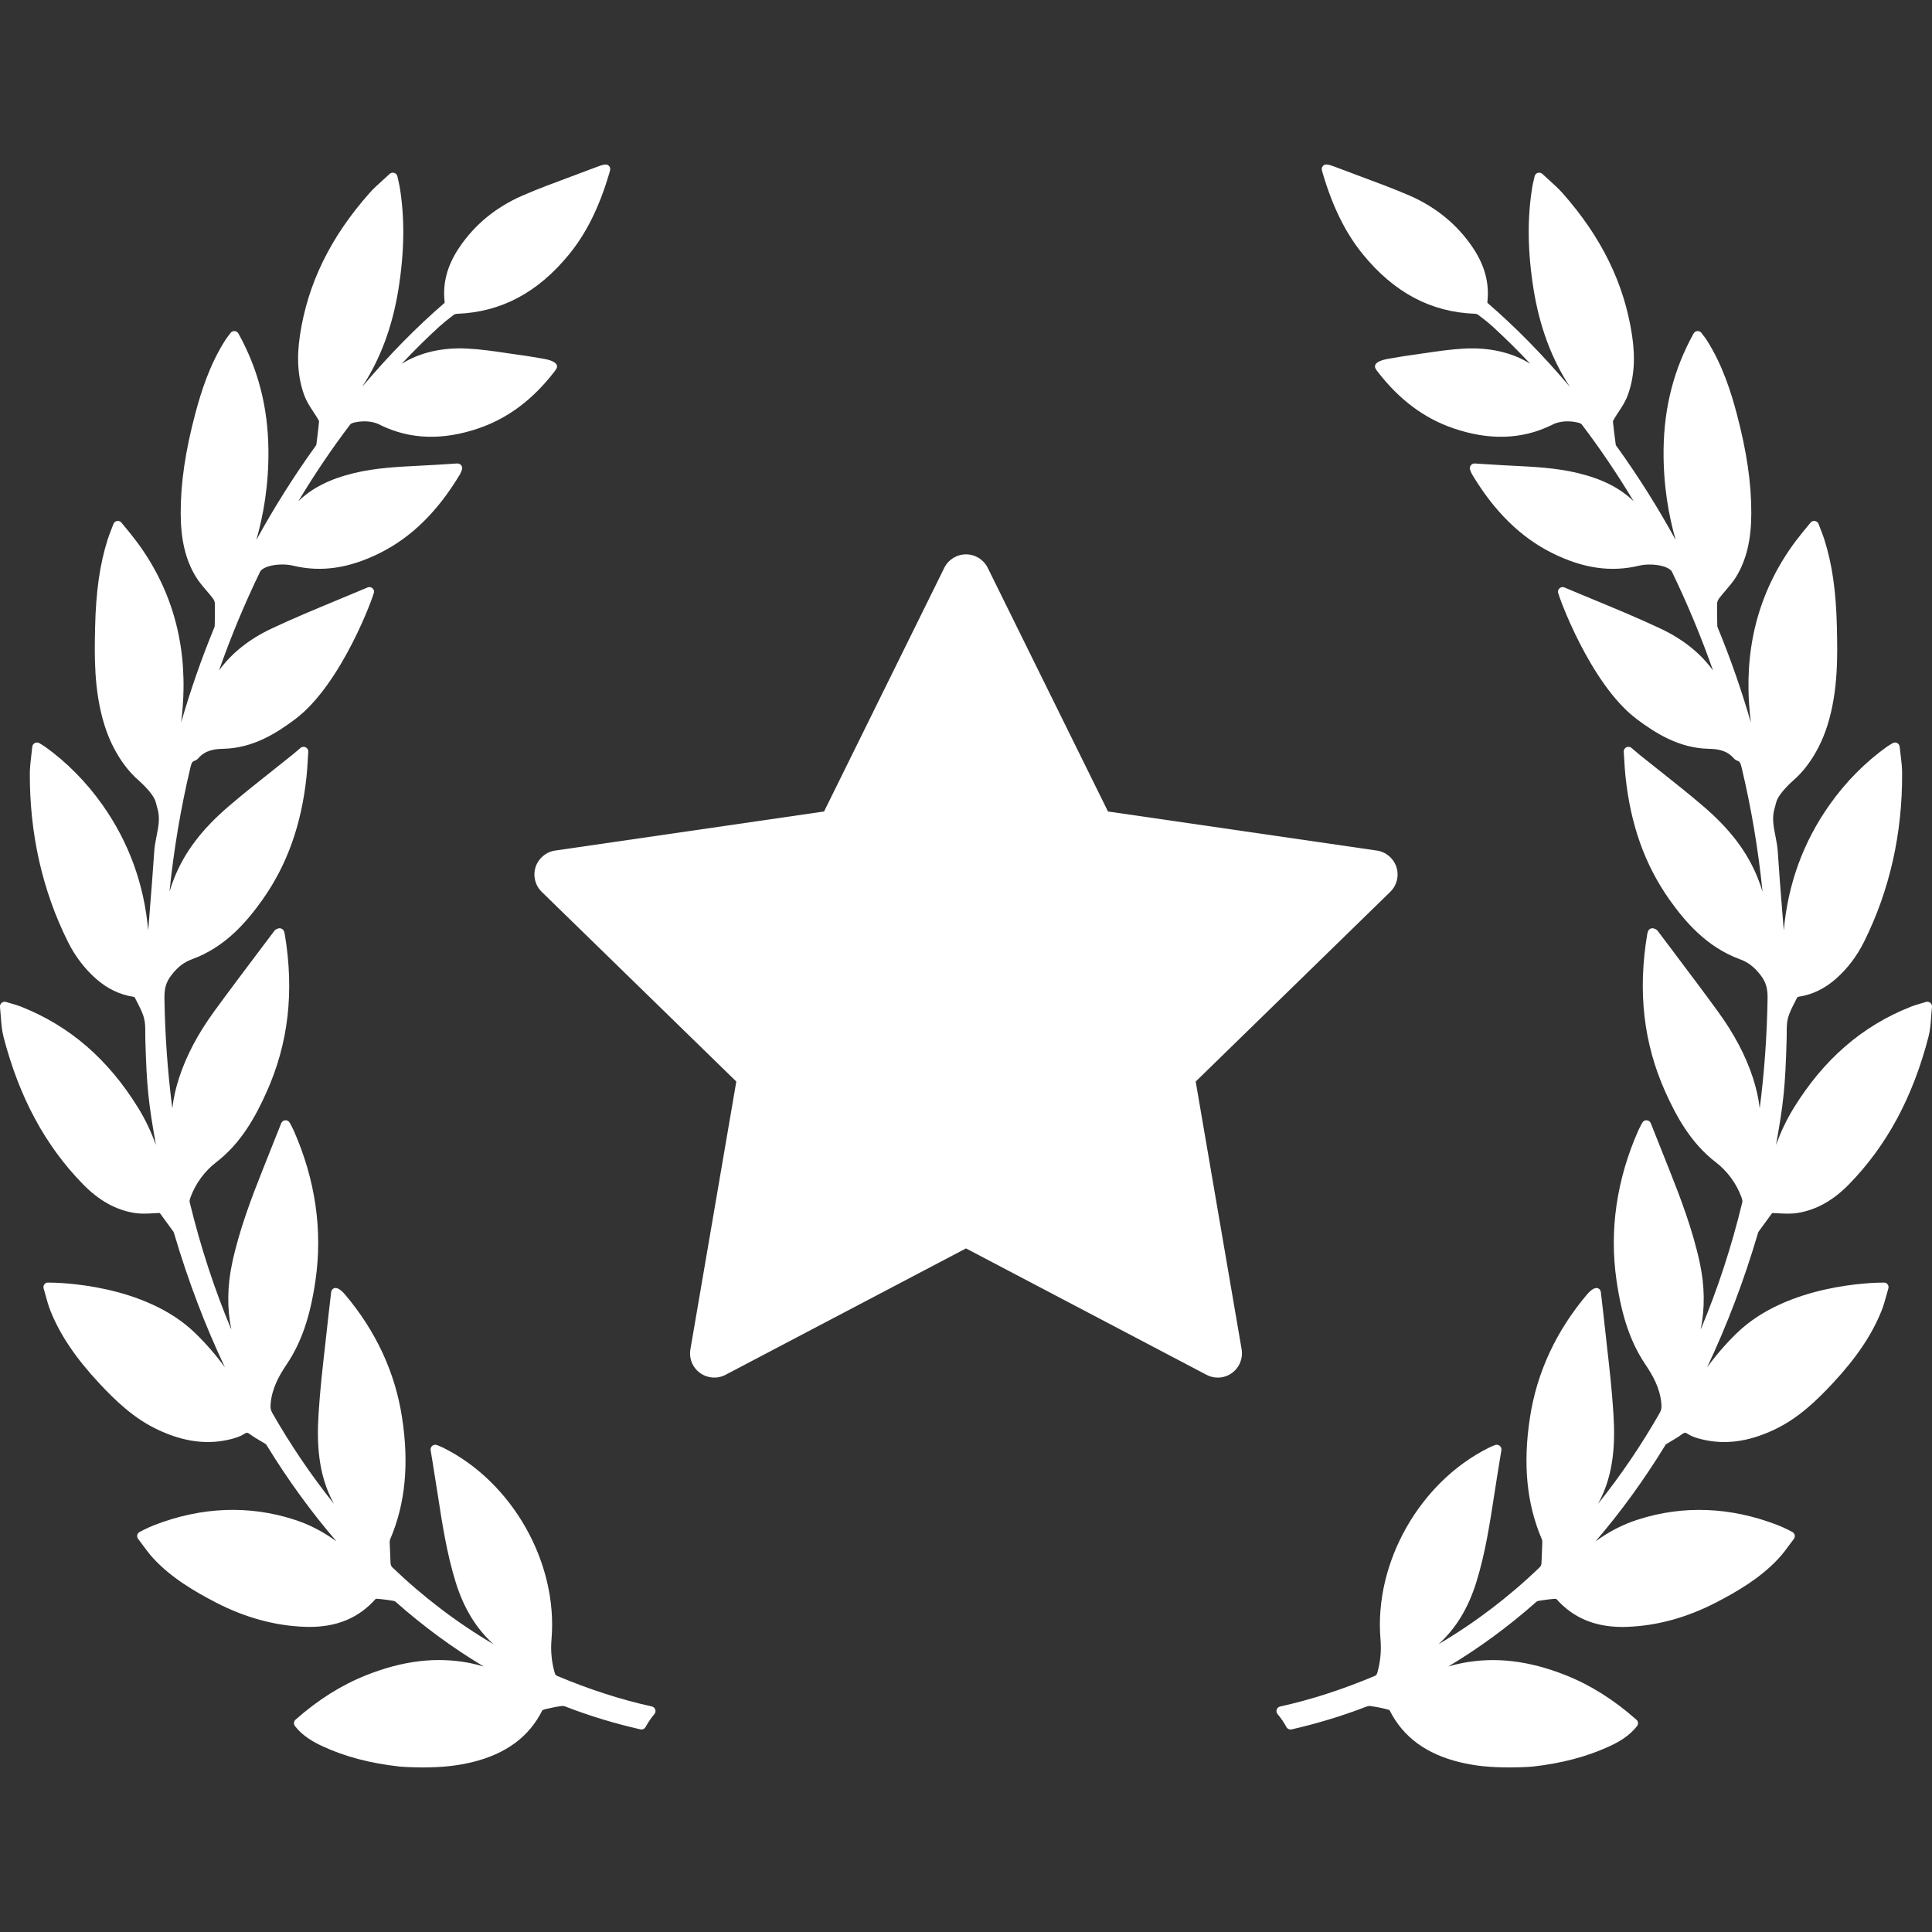 <svg width="45" height="45" viewBox="0 0 45 45" fill="none" xmlns="http://www.w3.org/2000/svg">
<rect x="0" y="0" width="45" height="45" fill="#333333" stroke="none"/>
<g clip-path="url(#clip0_1432_3603)">
<path d="M44.96 23.357C44.932 23.334 44.891 23.326 44.858 23.337C44.819 23.349 44.783 23.36 44.749 23.37L44.733 23.375C44.649 23.399 44.577 23.42 44.505 23.449C43.373 23.898 42.483 24.669 41.782 25.803C41.608 26.084 41.474 26.375 41.367 26.666C41.543 25.688 41.583 25.307 41.614 24.213C41.616 24.168 41.616 24.121 41.616 24.075C41.616 23.948 41.616 23.828 41.643 23.719C41.677 23.59 41.743 23.461 41.808 23.336C41.826 23.301 41.844 23.266 41.859 23.235C41.864 23.229 41.881 23.218 41.888 23.217C42.211 23.168 42.497 23.031 42.763 22.797C43.03 22.561 43.25 22.272 43.416 21.938C44.013 20.741 44.312 19.417 44.304 18.005C44.304 17.869 44.288 17.736 44.27 17.592C44.262 17.527 44.254 17.461 44.247 17.393C44.243 17.355 44.22 17.322 44.187 17.305C44.154 17.29 44.114 17.291 44.081 17.311C44.06 17.323 44.043 17.334 44.027 17.343C43.997 17.361 43.974 17.375 43.952 17.391C43.443 17.756 42.993 18.21 42.617 18.741C42.002 19.609 41.644 20.591 41.548 21.67C41.538 21.55 41.528 21.43 41.519 21.309L41.515 21.266C41.477 20.794 41.438 20.306 41.407 19.826C41.399 19.705 41.375 19.587 41.353 19.472C41.309 19.252 41.268 19.045 41.334 18.827C41.349 18.778 41.361 18.728 41.374 18.679C41.405 18.557 41.556 18.368 41.786 18.162L41.795 18.154C41.88 18.082 42.318 17.682 42.566 16.89C42.818 16.086 42.799 15.246 42.785 14.632L42.785 14.616C42.766 13.772 42.675 13.137 42.489 12.555C42.465 12.48 42.436 12.407 42.406 12.33C42.391 12.29 42.374 12.248 42.358 12.204C42.344 12.168 42.312 12.141 42.274 12.135L42.255 12.133C42.222 12.133 42.192 12.148 42.171 12.173L41.99 12.393C41.124 13.449 40.699 14.688 40.726 16.075C40.73 16.319 40.749 16.569 40.781 16.828C40.561 16.068 40.303 15.329 40.009 14.618C40.003 14.602 39.999 14.583 39.999 14.567L39.997 14.47C39.994 14.329 39.991 14.184 39.997 14.041C39.998 14.018 40.013 13.975 40.045 13.933C40.09 13.873 40.14 13.815 40.193 13.754C40.281 13.65 40.373 13.544 40.446 13.422C40.68 13.03 40.789 12.567 40.791 11.965C40.794 11.256 40.685 10.51 40.447 9.617C40.317 9.13 40.12 8.497 39.754 7.923C39.73 7.885 39.702 7.848 39.672 7.81C39.659 7.793 39.645 7.775 39.631 7.755C39.61 7.727 39.581 7.711 39.535 7.711C39.498 7.714 39.465 7.735 39.447 7.768C38.988 8.596 38.759 9.482 38.748 10.475C38.739 11.303 38.868 12.015 39.03 12.578C38.618 11.824 38.159 11.096 37.662 10.405L37.651 10.39C37.64 10.375 37.635 10.367 37.636 10.373C37.605 10.149 37.583 9.97 37.568 9.815C37.568 9.812 37.571 9.799 37.594 9.761C37.627 9.705 37.663 9.65 37.701 9.592C37.778 9.475 37.857 9.355 37.908 9.219C38.061 8.812 38.096 8.349 38.013 7.806C37.831 6.604 37.301 5.521 36.393 4.496C36.3 4.391 36.196 4.298 36.087 4.199L36.057 4.172C36.014 4.133 35.97 4.094 35.926 4.052C35.898 4.025 35.857 4.015 35.818 4.026C35.781 4.038 35.752 4.069 35.744 4.107L35.724 4.194C35.71 4.252 35.7 4.297 35.692 4.343C35.57 5.073 35.579 5.855 35.719 6.733C35.859 7.604 36.137 8.356 36.564 9.008C35.924 8.254 35.301 7.621 34.651 7.059C34.648 7.055 34.643 7.044 34.643 7.041C34.694 6.603 34.586 6.19 34.312 5.779C33.953 5.239 33.454 4.827 32.83 4.555C32.456 4.393 32.068 4.25 31.689 4.109C31.507 4.041 31.326 3.974 31.138 3.902C30.95 3.827 30.87 3.814 30.826 3.854C30.77 3.907 30.784 3.951 30.808 4.033L30.816 4.059C31.045 4.832 31.35 5.442 31.747 5.927C32.475 6.816 33.327 7.269 34.35 7.308C34.386 7.311 34.415 7.321 34.426 7.33C34.57 7.437 34.676 7.524 34.77 7.609C35.066 7.88 35.358 8.169 35.644 8.473C35.219 8.209 34.7 8.09 34.115 8.119C33.795 8.135 33.478 8.182 33.17 8.228L33.159 8.229C33.068 8.243 32.978 8.256 32.888 8.269C32.69 8.295 32.491 8.33 32.316 8.361C32.244 8.374 32.074 8.412 32.035 8.495C32.022 8.523 32.023 8.554 32.038 8.582C32.052 8.607 32.066 8.63 32.083 8.651C32.59 9.309 33.169 9.742 33.852 9.976C34.685 10.262 35.45 10.238 36.137 9.902C36.242 9.844 36.369 9.814 36.514 9.814C36.623 9.814 36.705 9.832 36.732 9.838C36.773 9.845 36.828 9.867 36.839 9.882C37.267 10.444 37.672 11.044 38.051 11.675C37.731 11.364 37.314 11.154 36.745 11.017C36.247 10.898 35.737 10.873 35.245 10.848L35.079 10.84C34.925 10.832 34.77 10.822 34.611 10.812L34.344 10.795C34.31 10.795 34.277 10.812 34.257 10.84C34.235 10.87 34.229 10.909 34.242 10.943C34.253 10.973 34.273 11.024 34.283 11.041C34.802 11.91 35.413 12.511 36.148 12.879C36.867 13.238 37.517 13.333 38.172 13.177C38.248 13.158 38.335 13.149 38.426 13.149C38.705 13.149 38.899 13.234 38.94 13.312C39.301 14.056 39.622 14.829 39.9 15.617C39.609 15.216 39.202 14.89 38.687 14.646C38.175 14.404 37.642 14.184 37.117 13.966C36.892 13.873 36.666 13.78 36.441 13.684C36.407 13.669 36.367 13.672 36.336 13.693C36.306 13.713 36.287 13.747 36.287 13.784C36.287 13.854 37.035 15.93 38.121 16.748C38.564 17.081 39.11 17.425 39.798 17.441C40.004 17.445 40.217 17.474 40.378 17.657C40.402 17.686 40.435 17.709 40.471 17.721C40.525 17.739 40.541 17.772 40.568 17.887C40.791 18.823 40.953 19.787 41.053 20.767C41.023 20.667 40.987 20.567 40.947 20.465C40.704 19.849 40.295 19.309 39.66 18.768C39.332 18.487 38.989 18.216 38.658 17.953L38.642 17.941C38.491 17.821 38.34 17.702 38.19 17.581C38.159 17.556 38.129 17.53 38.094 17.5L38 17.42C37.967 17.392 37.918 17.387 37.88 17.406C37.841 17.426 37.817 17.467 37.82 17.511C37.825 17.577 37.828 17.64 37.832 17.7L37.834 17.728C37.841 17.852 37.848 17.969 37.861 18.084C37.978 19.206 38.312 20.143 38.881 20.949C39.233 21.446 39.739 22.055 40.526 22.343C40.718 22.413 40.857 22.52 41.006 22.711C41.147 22.89 41.173 23.054 41.17 23.26C41.157 24.122 41.095 24.978 40.987 25.816C40.961 25.583 40.907 25.343 40.825 25.093C40.654 24.577 40.389 24.075 40.012 23.558C39.687 23.111 39.349 22.662 39.021 22.227L39 22.198C38.87 22.026 38.74 21.854 38.614 21.686C38.59 21.651 38.556 21.639 38.536 21.632C38.509 21.618 38.475 21.617 38.446 21.629C38.416 21.642 38.394 21.666 38.384 21.696L38.38 21.708C38.375 21.724 38.371 21.738 38.368 21.752C38.143 23.097 38.281 24.302 38.791 25.437C39.041 25.991 39.375 26.619 39.964 27.071C40.233 27.277 40.445 27.567 40.562 27.886C40.587 27.955 40.586 27.984 40.583 27.996C40.334 29.029 40.008 30.025 39.612 30.968C39.714 30.471 39.707 29.949 39.59 29.408C39.425 28.642 39.141 27.899 38.888 27.263L38.812 27.072C38.693 26.774 38.574 26.474 38.45 26.162C38.434 26.122 38.397 26.095 38.346 26.093C38.306 26.093 38.27 26.116 38.251 26.152L38.211 26.227C38.194 26.26 38.177 26.291 38.163 26.322C37.654 27.472 37.482 28.651 37.652 29.825C37.774 30.666 37.98 31.267 38.321 31.776C38.498 32.039 38.666 32.332 38.696 32.692C38.703 32.778 38.7 32.836 38.662 32.903C38.232 33.657 37.749 34.368 37.221 35.028C37.223 35.025 37.225 35.021 37.227 35.017C37.607 34.323 37.619 33.572 37.58 32.929C37.546 32.378 37.483 31.827 37.422 31.295L37.419 31.264C37.395 31.051 37.37 30.838 37.348 30.625C37.335 30.503 37.321 30.383 37.306 30.26L37.286 30.093C37.282 30.057 37.26 30.025 37.227 30.009C37.167 29.977 37.07 30.026 36.965 30.15C36.245 31.003 35.797 31.966 35.636 33.014C35.468 34.1 35.559 35.03 35.914 35.856C35.923 35.878 35.923 35.923 35.923 35.938L35.904 36.413C35.901 36.447 35.883 36.486 35.868 36.5C35.148 37.193 34.356 37.796 33.505 38.297C33.908 37.934 34.197 37.459 34.385 36.857C34.593 36.19 34.699 35.496 34.803 34.824L34.812 34.764C34.848 34.527 34.887 34.291 34.926 34.05L34.97 33.778C34.976 33.738 34.96 33.698 34.93 33.674C34.899 33.65 34.855 33.644 34.82 33.659L34.781 33.675C34.74 33.692 34.704 33.707 34.671 33.724C33.063 34.527 32.005 36.4 32.154 38.177C32.178 38.455 32.152 38.717 32.076 38.976C32.069 38.999 32.046 39.025 32.037 39.029C31.273 39.351 30.547 39.586 29.817 39.748C29.779 39.756 29.749 39.783 29.737 39.819C29.725 39.856 29.732 39.895 29.757 39.925C29.837 40.019 29.906 40.12 29.963 40.226C29.986 40.27 30.042 40.292 30.083 40.281C30.679 40.145 31.258 39.969 31.807 39.758C31.851 39.74 31.885 39.732 31.917 39.737C32.039 39.753 32.168 39.778 32.311 39.814C32.34 39.821 32.365 39.834 32.365 39.833C32.678 40.457 33.215 40.854 34.008 41.047C34.181 41.088 34.359 41.119 34.538 41.138C34.724 41.157 34.933 41.167 35.157 41.167C35.467 41.167 35.688 41.148 35.691 41.148C36.378 41.071 36.965 40.916 37.485 40.675C37.699 40.576 37.942 40.443 38.129 40.205C38.165 40.159 38.159 40.093 38.115 40.055C37.587 39.589 37.049 39.25 36.471 39.02C35.613 38.679 34.833 38.587 34.067 38.734C33.953 38.756 33.841 38.784 33.733 38.816C34.449 38.388 35.134 37.886 35.782 37.312C35.794 37.301 35.814 37.291 35.83 37.288C35.936 37.271 36.077 37.249 36.221 37.239C36.234 37.239 36.251 37.245 36.253 37.246C36.643 37.682 37.145 37.895 37.789 37.895C37.822 37.895 37.855 37.894 37.888 37.893C38.587 37.87 39.291 37.678 39.979 37.321C40.479 37.06 41.001 36.756 41.423 36.303C41.517 36.203 41.601 36.089 41.675 35.988L41.682 35.978C41.715 35.934 41.748 35.889 41.782 35.845C41.8 35.822 41.808 35.791 41.803 35.76C41.798 35.73 41.781 35.704 41.751 35.684C41.744 35.68 41.565 35.584 41.401 35.521C40.307 35.098 39.202 35.055 38.148 35.395C37.803 35.505 37.478 35.672 37.162 35.902C37.747 35.222 38.288 34.477 38.78 33.675C38.785 33.667 38.799 33.644 38.804 33.64C38.847 33.612 38.891 33.587 38.935 33.561C39.013 33.515 39.095 33.467 39.171 33.41C39.236 33.362 39.254 33.361 39.319 33.403C39.411 33.463 39.519 33.494 39.612 33.518C40.159 33.658 40.711 33.589 41.321 33.302C41.878 33.041 42.306 32.628 42.686 32.221C43.239 31.627 43.6 31.091 43.823 30.534C43.87 30.418 43.904 30.297 43.938 30.17C43.953 30.117 43.967 30.064 43.983 30.012C44 29.956 43.97 29.897 43.915 29.878L43.869 29.874C43.644 29.874 41.632 29.907 40.456 31.049C40.2 31.297 39.971 31.561 39.761 31.85C40.226 30.864 40.621 29.826 40.939 28.747L40.944 28.732C40.948 28.718 40.953 28.698 40.957 28.693L41.265 28.27C41.276 28.254 41.278 28.254 41.296 28.254C41.304 28.254 41.313 28.254 41.323 28.255L41.388 28.259C41.617 28.273 41.752 28.271 41.863 28.253C42.301 28.184 42.697 27.964 43.072 27.579C43.949 26.679 44.554 25.556 44.919 24.146C44.958 23.995 44.969 23.843 44.98 23.681C44.986 23.608 44.991 23.532 45 23.454C45.003 23.416 44.989 23.381 44.96 23.357Z" fill="white"/>
<path d="M15.183 39.747C14.453 39.586 13.727 39.351 12.963 39.029C12.954 39.025 12.931 38.999 12.924 38.976C12.848 38.717 12.822 38.455 12.846 38.177C12.996 36.4 11.937 34.527 10.33 33.724C10.296 33.707 10.26 33.692 10.219 33.675L10.181 33.659C10.145 33.644 10.101 33.65 10.071 33.674C10.04 33.698 10.024 33.738 10.03 33.777L10.075 34.05C10.114 34.291 10.152 34.527 10.188 34.763L10.198 34.825C10.301 35.496 10.408 36.19 10.615 36.857C10.803 37.459 11.092 37.934 11.495 38.297C10.645 37.796 9.852 37.193 9.132 36.5C9.117 36.486 9.099 36.447 9.097 36.415L9.077 35.94C9.077 35.923 9.077 35.878 9.087 35.855C9.441 35.03 9.532 34.1 9.364 33.014C9.203 31.966 8.756 31.003 8.035 30.15C7.95 30.05 7.876 30 7.813 30C7.798 30 7.784 30.003 7.774 30.008C7.74 30.025 7.718 30.057 7.714 30.093L7.694 30.259C7.679 30.383 7.665 30.503 7.652 30.625C7.63 30.838 7.606 31.051 7.581 31.264L7.578 31.295C7.517 31.827 7.454 32.378 7.42 32.929C7.381 33.572 7.393 34.323 7.773 35.017C7.775 35.021 7.777 35.025 7.779 35.028C7.251 34.367 6.768 33.657 6.338 32.903C6.3 32.836 6.297 32.778 6.304 32.692C6.335 32.332 6.502 32.039 6.679 31.776C7.02 31.267 7.226 30.666 7.348 29.825C7.518 28.651 7.346 27.472 6.837 26.322C6.823 26.291 6.806 26.26 6.789 26.227L6.749 26.152C6.73 26.115 6.689 26.091 6.646 26.093C6.604 26.095 6.566 26.123 6.55 26.162C6.427 26.474 6.307 26.774 6.188 27.072L6.112 27.263C5.859 27.899 5.575 28.642 5.41 29.408C5.293 29.949 5.286 30.471 5.388 30.968C4.992 30.025 4.667 29.029 4.417 27.996C4.414 27.984 4.413 27.955 4.438 27.886C4.555 27.567 4.767 27.277 5.036 27.071C5.625 26.619 5.96 25.991 6.209 25.436C6.719 24.302 6.857 23.097 6.632 21.752C6.629 21.738 6.625 21.724 6.62 21.708L6.616 21.696C6.606 21.666 6.584 21.642 6.554 21.629C6.525 21.617 6.489 21.619 6.467 21.63C6.444 21.639 6.41 21.651 6.388 21.684C6.26 21.854 6.13 22.026 6.001 22.198L5.979 22.227C5.652 22.662 5.314 23.11 4.988 23.558C4.612 24.075 4.346 24.577 4.175 25.093C4.093 25.343 4.039 25.583 4.014 25.816C3.905 24.978 3.844 24.122 3.83 23.259C3.827 23.053 3.853 22.89 3.994 22.711C4.143 22.52 4.282 22.413 4.474 22.342C5.262 22.055 5.767 21.446 6.119 20.948C6.688 20.143 7.022 19.206 7.14 18.084C7.152 17.969 7.159 17.852 7.167 17.728L7.168 17.7C7.172 17.64 7.176 17.577 7.18 17.511C7.183 17.467 7.16 17.426 7.12 17.406C7.082 17.387 7.033 17.392 7 17.42L6.907 17.5C6.872 17.53 6.841 17.556 6.81 17.581C6.66 17.702 6.509 17.821 6.358 17.941L6.343 17.953C6.011 18.216 5.668 18.487 5.341 18.768C4.705 19.309 4.296 19.849 4.053 20.465C4.013 20.567 3.978 20.667 3.948 20.767C4.048 19.787 4.21 18.823 4.433 17.887C4.46 17.772 4.475 17.739 4.53 17.721C4.565 17.709 4.598 17.686 4.622 17.658C4.783 17.474 4.996 17.445 5.203 17.441C5.891 17.425 6.436 17.081 6.879 16.748C7.965 15.93 8.713 13.854 8.713 13.784C8.713 13.747 8.695 13.713 8.664 13.693C8.633 13.672 8.592 13.669 8.561 13.683C8.335 13.779 8.108 13.873 7.874 13.97C7.359 14.184 6.826 14.404 6.314 14.646C5.799 14.89 5.392 15.216 5.101 15.617C5.378 14.829 5.699 14.056 6.06 13.313C6.101 13.233 6.295 13.148 6.574 13.148C6.665 13.148 6.753 13.158 6.829 13.176C7.484 13.333 8.133 13.238 8.852 12.879C9.588 12.511 10.198 11.91 10.718 11.04C10.728 11.024 10.747 10.972 10.758 10.944C10.771 10.908 10.766 10.87 10.744 10.84C10.723 10.812 10.691 10.795 10.649 10.795C10.649 10.795 10.649 10.795 10.649 10.795L10.389 10.812C10.23 10.822 10.075 10.832 9.921 10.839L9.756 10.848C9.263 10.873 8.753 10.898 8.255 11.017C7.686 11.154 7.269 11.364 6.949 11.675C7.328 11.044 7.733 10.444 8.161 9.882C8.172 9.867 8.227 9.844 8.273 9.837C8.295 9.832 8.377 9.814 8.486 9.814C8.631 9.814 8.758 9.844 8.866 9.903C9.549 10.237 10.316 10.262 11.148 9.976C11.831 9.742 12.41 9.309 12.917 8.651C12.933 8.63 12.948 8.607 12.962 8.582C12.977 8.554 12.978 8.523 12.965 8.495C12.925 8.413 12.756 8.374 12.684 8.361C12.509 8.33 12.31 8.295 12.113 8.269C12.022 8.256 11.932 8.243 11.841 8.23L11.829 8.228C11.522 8.182 11.205 8.135 10.885 8.119C10.3 8.089 9.781 8.209 9.356 8.473C9.642 8.169 9.933 7.88 10.23 7.609C10.324 7.524 10.43 7.438 10.574 7.329C10.585 7.321 10.614 7.311 10.649 7.309C11.673 7.269 12.525 6.817 13.253 5.927C13.65 5.443 13.955 4.832 14.184 4.059L14.192 4.033C14.216 3.952 14.23 3.907 14.174 3.855C14.13 3.814 14.054 3.826 13.855 3.905C13.675 3.974 13.493 4.042 13.306 4.111C12.932 4.25 12.544 4.393 12.171 4.555C11.546 4.827 11.047 5.239 10.688 5.779C10.414 6.19 10.306 6.603 10.357 7.039C10.357 7.044 10.352 7.056 10.352 7.057C9.699 7.62 9.076 8.254 8.436 9.009C8.863 8.356 9.141 7.604 9.281 6.733C9.421 5.855 9.43 5.073 9.308 4.343C9.3 4.298 9.29 4.252 9.276 4.195L9.256 4.107C9.247 4.069 9.219 4.038 9.181 4.027C9.144 4.016 9.102 4.025 9.074 4.052C9.03 4.094 8.986 4.134 8.943 4.172L8.913 4.199C8.804 4.298 8.7 4.391 8.607 4.496C7.698 5.521 7.168 6.604 6.987 7.806C6.904 8.349 6.939 8.812 7.092 9.22C7.143 9.355 7.222 9.476 7.301 9.595C7.337 9.65 7.373 9.705 7.406 9.761C7.43 9.802 7.432 9.812 7.432 9.81C7.417 9.971 7.396 10.15 7.367 10.365C7.365 10.368 7.361 10.374 7.348 10.391L7.338 10.406C6.841 11.097 6.383 11.825 5.97 12.578C6.132 12.015 6.261 11.303 6.252 10.475C6.241 9.482 6.013 8.597 5.553 7.768C5.535 7.735 5.502 7.714 5.456 7.711C5.422 7.711 5.39 7.728 5.369 7.756C5.355 7.775 5.341 7.793 5.328 7.81C5.298 7.849 5.271 7.885 5.246 7.924C4.88 8.498 4.684 9.13 4.553 9.618C4.315 10.511 4.206 11.257 4.209 11.965C4.211 12.568 4.32 13.03 4.554 13.422C4.627 13.544 4.719 13.651 4.811 13.758C4.86 13.815 4.91 13.874 4.955 13.934C4.987 13.976 5.002 14.018 5.003 14.042C5.009 14.184 5.006 14.33 5.003 14.47L5.001 14.567C5.001 14.584 4.997 14.603 4.991 14.617C4.697 15.329 4.439 16.069 4.219 16.828C4.251 16.57 4.27 16.319 4.274 16.075C4.301 14.688 3.876 13.45 3.01 12.394L2.829 12.174C2.808 12.148 2.777 12.133 2.745 12.133L2.727 12.135C2.688 12.142 2.655 12.168 2.642 12.205C2.626 12.248 2.609 12.29 2.594 12.33C2.564 12.407 2.535 12.481 2.511 12.555C2.325 13.137 2.234 13.773 2.215 14.616L2.215 14.633C2.201 15.246 2.182 16.086 2.434 16.891C2.682 17.682 3.12 18.082 3.204 18.154L3.213 18.162C3.444 18.368 3.595 18.557 3.626 18.679C3.638 18.729 3.651 18.778 3.666 18.827C3.732 19.045 3.691 19.253 3.646 19.477C3.624 19.59 3.601 19.707 3.593 19.826C3.561 20.306 3.522 20.794 3.484 21.266L3.481 21.31C3.471 21.43 3.462 21.55 3.452 21.671C3.356 20.591 2.998 19.61 2.383 18.742C2.006 18.211 1.557 17.756 1.048 17.391C1.026 17.375 1.003 17.361 0.972 17.343C0.957 17.334 0.939 17.324 0.918 17.311C0.887 17.291 0.846 17.29 0.813 17.306C0.779 17.322 0.756 17.355 0.752 17.393C0.745 17.461 0.737 17.527 0.729 17.596C0.712 17.736 0.696 17.869 0.695 18.005C0.688 19.418 0.986 20.741 1.583 21.939C1.75 22.273 1.97 22.562 2.237 22.798C2.502 23.031 2.788 23.168 3.111 23.218C3.118 23.219 3.135 23.229 3.138 23.231C3.155 23.266 3.174 23.301 3.192 23.337C3.256 23.461 3.323 23.59 3.356 23.72C3.384 23.829 3.384 23.948 3.384 24.075C3.384 24.121 3.384 24.168 3.385 24.214C3.416 25.308 3.457 25.689 3.632 26.666C3.525 26.376 3.391 26.084 3.218 25.804C2.517 24.669 1.626 23.899 0.495 23.449C0.423 23.42 0.351 23.399 0.267 23.375L0.25 23.37C0.216 23.36 0.18 23.35 0.142 23.338C0.107 23.326 0.068 23.334 0.039 23.358C0.011 23.381 -0.004 23.417 7.87247e-05 23.454C0.008 23.532 0.014 23.607 0.019 23.681C0.031 23.842 0.042 23.995 0.081 24.146C0.446 25.555 1.05 26.678 1.928 27.578C2.303 27.963 2.699 28.184 3.137 28.253C3.247 28.27 3.382 28.273 3.611 28.258L3.677 28.254C3.687 28.254 3.696 28.253 3.704 28.253C3.722 28.253 3.723 28.253 3.736 28.272L4.042 28.692C4.046 28.698 4.052 28.718 4.056 28.732L4.061 28.747C4.379 29.825 4.773 30.864 5.239 31.849C5.029 31.56 4.8 31.297 4.544 31.048C3.368 29.907 1.356 29.874 1.131 29.874L1.103 29.874L1.085 29.877C1.03 29.897 1 29.956 1.017 30.012C1.032 30.064 1.047 30.117 1.064 30.179C1.096 30.296 1.129 30.417 1.176 30.534C1.399 31.091 1.76 31.627 2.313 32.221C2.693 32.628 3.122 33.041 3.679 33.302C4.289 33.588 4.84 33.658 5.388 33.518C5.481 33.493 5.588 33.462 5.68 33.403C5.746 33.361 5.764 33.362 5.828 33.41C5.905 33.467 5.986 33.514 6.065 33.561C6.109 33.586 6.153 33.612 6.194 33.638C6.2 33.644 6.214 33.667 6.219 33.675C6.711 34.477 7.253 35.222 7.837 35.901C7.521 35.671 7.196 35.505 6.851 35.394C5.797 35.054 4.692 35.098 3.598 35.521C3.435 35.584 3.256 35.68 3.244 35.687C3.219 35.703 3.202 35.73 3.196 35.76C3.192 35.79 3.199 35.821 3.218 35.844C3.252 35.889 3.285 35.934 3.318 35.978L3.325 35.988C3.399 36.088 3.482 36.202 3.576 36.303C3.999 36.756 4.52 37.06 5.02 37.321C5.708 37.678 6.412 37.87 7.112 37.892C7.145 37.894 7.178 37.894 7.21 37.894C7.854 37.894 8.357 37.682 8.744 37.248C8.749 37.245 8.766 37.238 8.775 37.238C8.923 37.249 9.063 37.27 9.169 37.288C9.185 37.291 9.206 37.301 9.218 37.312C9.865 37.885 10.551 38.388 11.267 38.816C11.158 38.784 11.046 38.756 10.932 38.733C10.167 38.586 9.386 38.678 8.529 39.019C7.95 39.25 7.412 39.588 6.884 40.054C6.841 40.093 6.835 40.158 6.87 40.204C7.057 40.442 7.301 40.575 7.514 40.674C8.034 40.916 8.621 41.07 9.31 41.147C9.312 41.147 9.533 41.167 9.843 41.167C10.067 41.167 10.275 41.157 10.462 41.137C10.64 41.118 10.818 41.087 10.991 41.046C11.784 40.853 12.322 40.456 12.63 39.84C12.635 39.834 12.659 39.82 12.689 39.813C12.832 39.778 12.961 39.752 13.083 39.736C13.112 39.731 13.148 39.739 13.193 39.758C13.741 39.969 14.321 40.145 14.915 40.28C14.923 40.282 14.932 40.283 14.941 40.283C14.981 40.283 15.018 40.261 15.037 40.225C15.094 40.12 15.163 40.018 15.242 39.924C15.267 39.895 15.275 39.855 15.262 39.819C15.251 39.783 15.221 39.756 15.183 39.747Z" fill="white"/>
<path d="M27.85 25.191L32.382 20.773C32.536 20.623 32.591 20.399 32.525 20.195C32.458 19.991 32.282 19.842 32.069 19.811L25.807 18.901L23.006 13.226C22.911 13.034 22.715 12.912 22.5 12.912C22.285 12.912 22.089 13.034 21.994 13.226L19.194 18.901L12.931 19.811C12.718 19.842 12.542 19.991 12.475 20.195C12.409 20.399 12.464 20.623 12.618 20.773L17.15 25.191L16.081 31.428C16.044 31.639 16.131 31.853 16.305 31.979C16.479 32.105 16.709 32.122 16.899 32.022L22.5 29.078L28.102 32.022C28.184 32.066 28.274 32.087 28.364 32.087C28.481 32.087 28.597 32.051 28.695 31.979C28.869 31.853 28.956 31.639 28.92 31.428L27.85 25.191Z" fill="white"/>
</g>
<defs>
<clipPath id="clip0_1432_3603">
<rect width="45" height="45" fill="white"/>
</clipPath>
</defs>
</svg>
